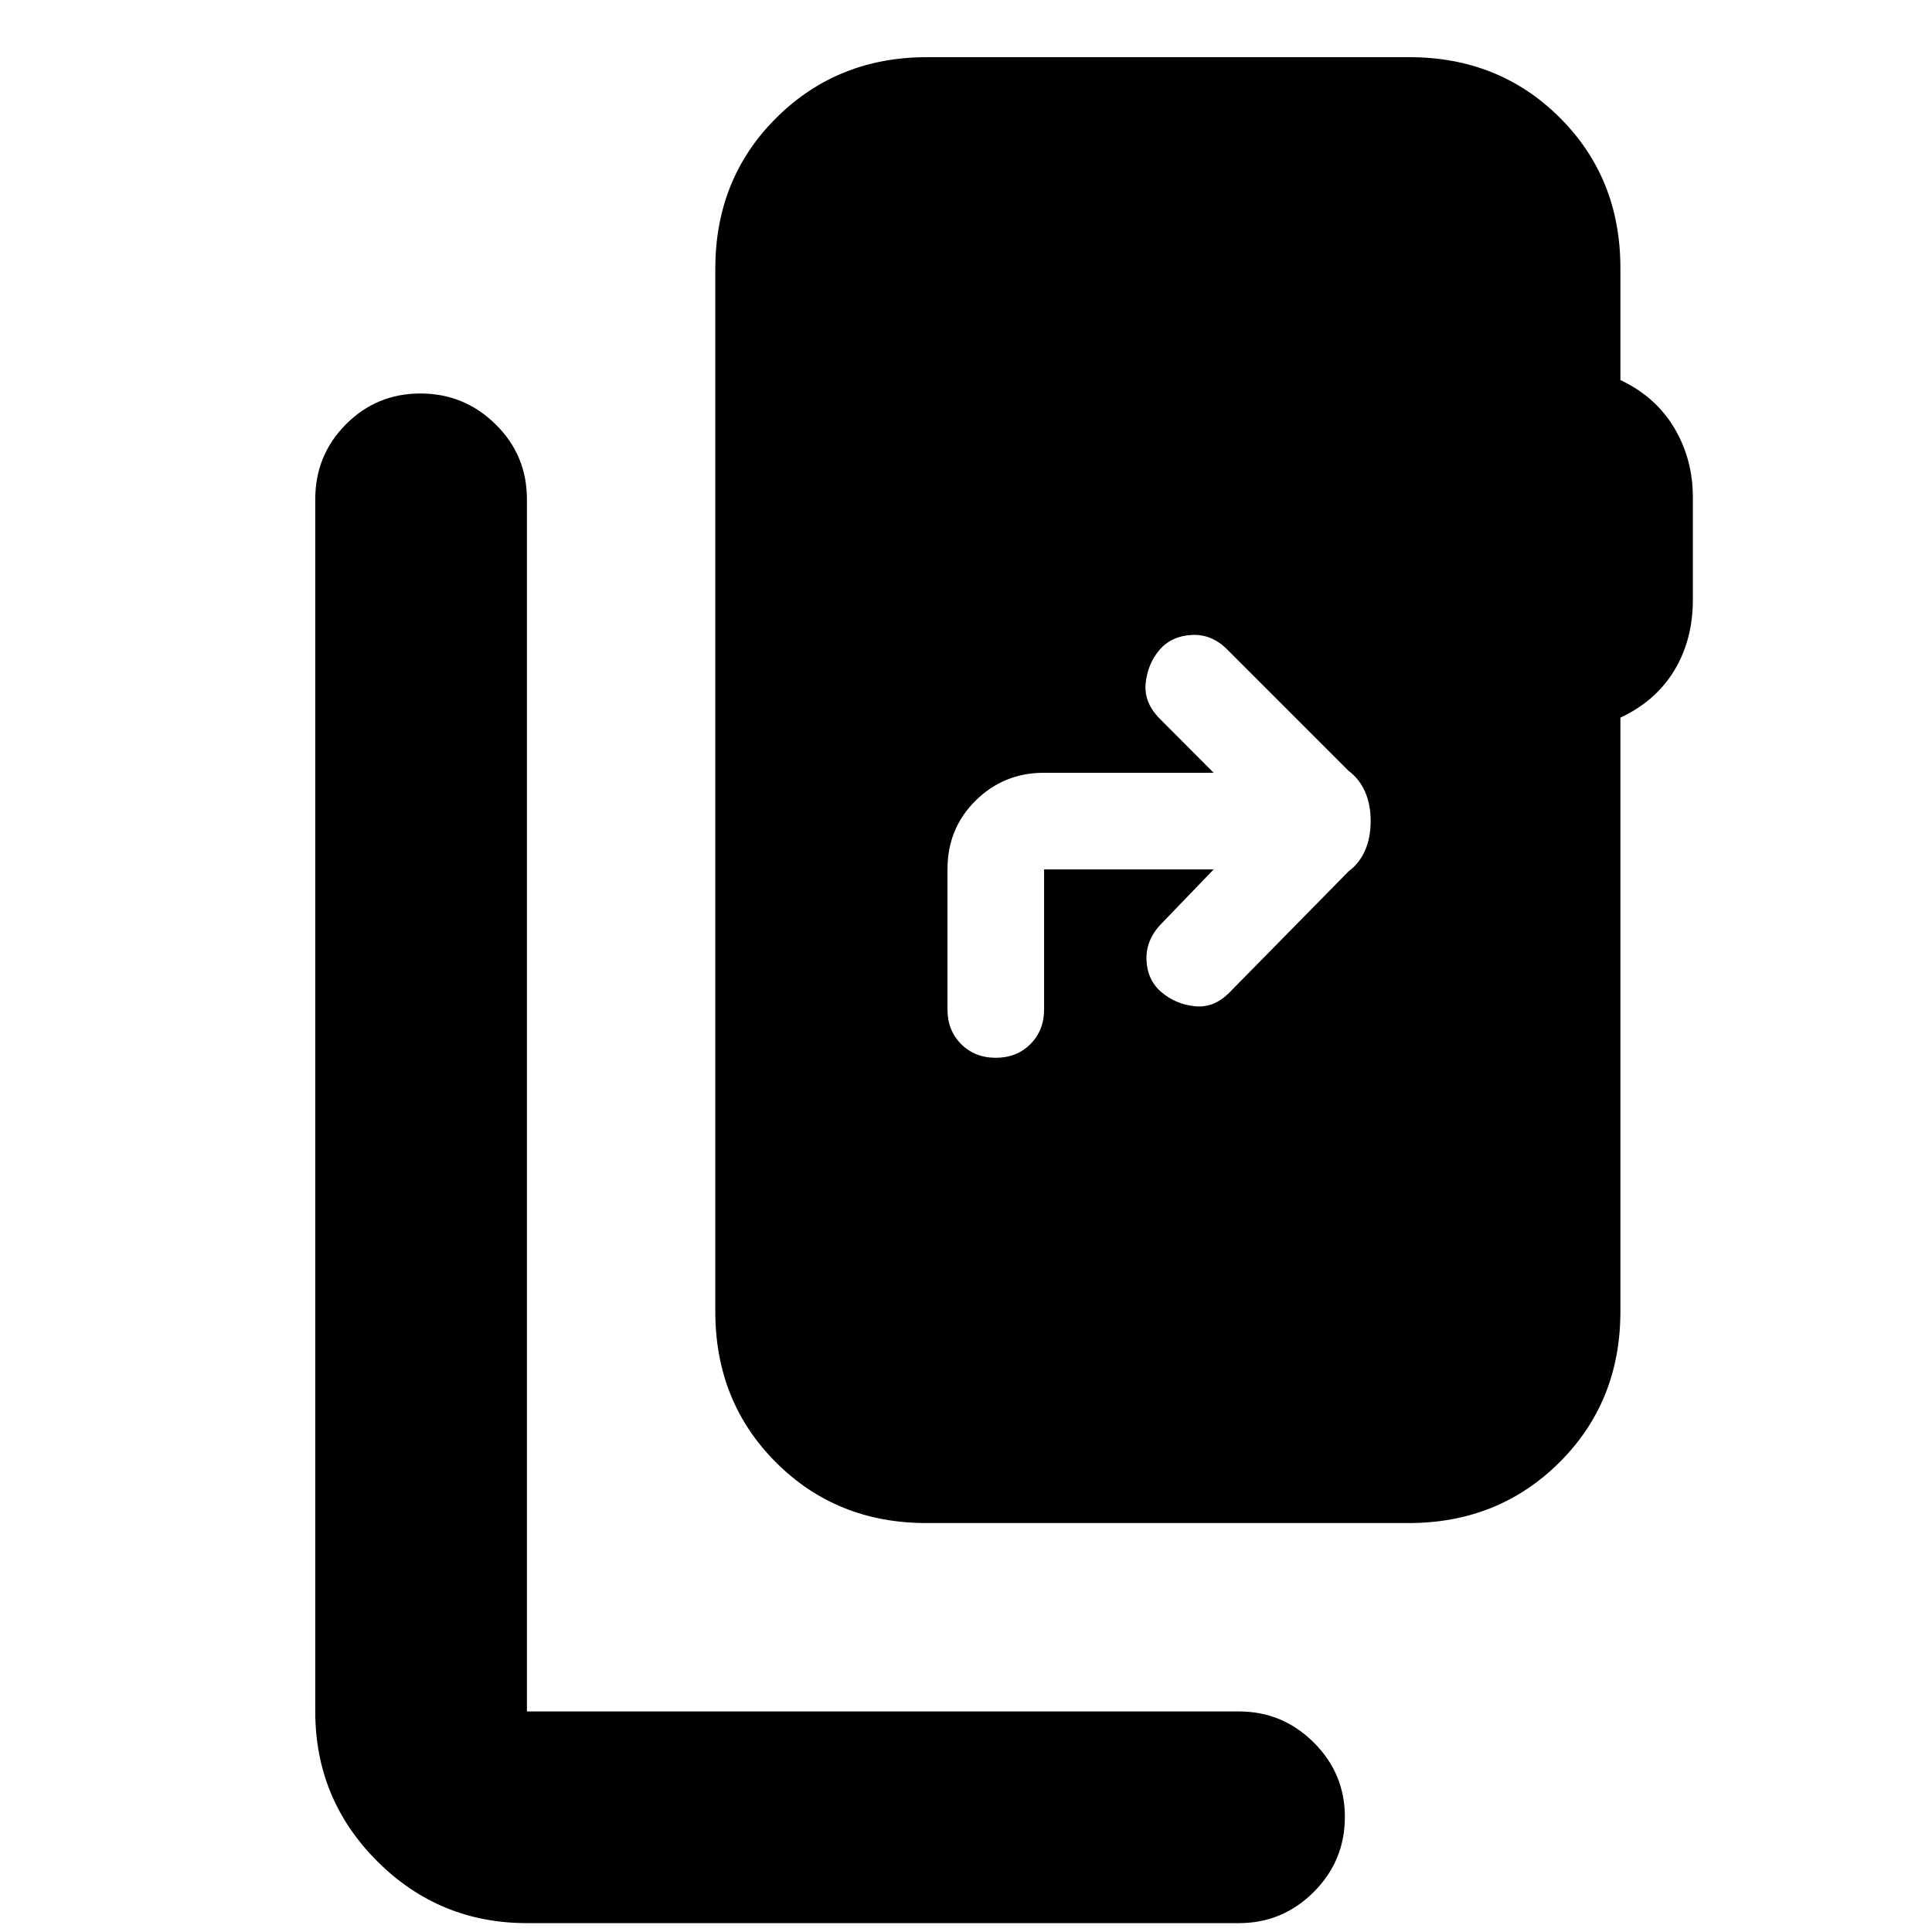 <svg xmlns="http://www.w3.org/2000/svg" height="20" viewBox="0 -960 960 960" width="20"><path d="M261.83-4.41q-43.63 0-74.41-30.78-30.77-30.77-30.77-74.4v-602.3q0-21.98 15.25-37.28 15.24-15.31 37.01-15.31 21.76 0 37.34 15.31 15.58 15.3 15.58 37.28v602.3h353.84q21.64 0 37.12 15.42 15.47 15.41 15.47 36.96 0 21.88-15.47 37.34-15.48 15.46-37.12 15.46H261.83Zm198.5-198.79q-44.59 0-74.74-30.13-30.16-30.14-30.16-75.04v-518.04q0-44.91 30.32-75.04 30.32-30.14 74.91-30.14h239.62q44.59 0 74.74 30.02 30.15 30.02 30.15 74.76v55.66q17.48 8.24 26.74 23.75 9.26 15.51 9.26 34.49v50.95q0 19.92-9.26 35.16-9.26 15.23-26.74 23.39v295.04q0 44.9-30.31 75.04-30.32 30.13-74.92 30.13H460.33ZM603.07-528l-26 27q-7.77 8-7.39 18 .39 10 7.43 16 7.05 6 16.62 7t17.34-7l59-60q5.45-4.1 8.22-10.41 2.78-6.31 2.78-14.59 0-8.28-2.78-14.59-2.77-6.31-8.22-10.41l-60-60q-7.77-8-17.85-7.5-10.09.5-16.15 7.5-5.83 7-6.8 16.5-.97 9.5 6.89 17.5l26.91 27h-84.46q-19.81 0-33.81 13.8-14 13.8-14 34.2v69.61q0 10.4 6.8 17.2 6.8 6.8 17.2 6.8 10.4 0 17.2-6.8 6.8-6.8 6.8-17.2V-528h84.27Z"/></svg>
